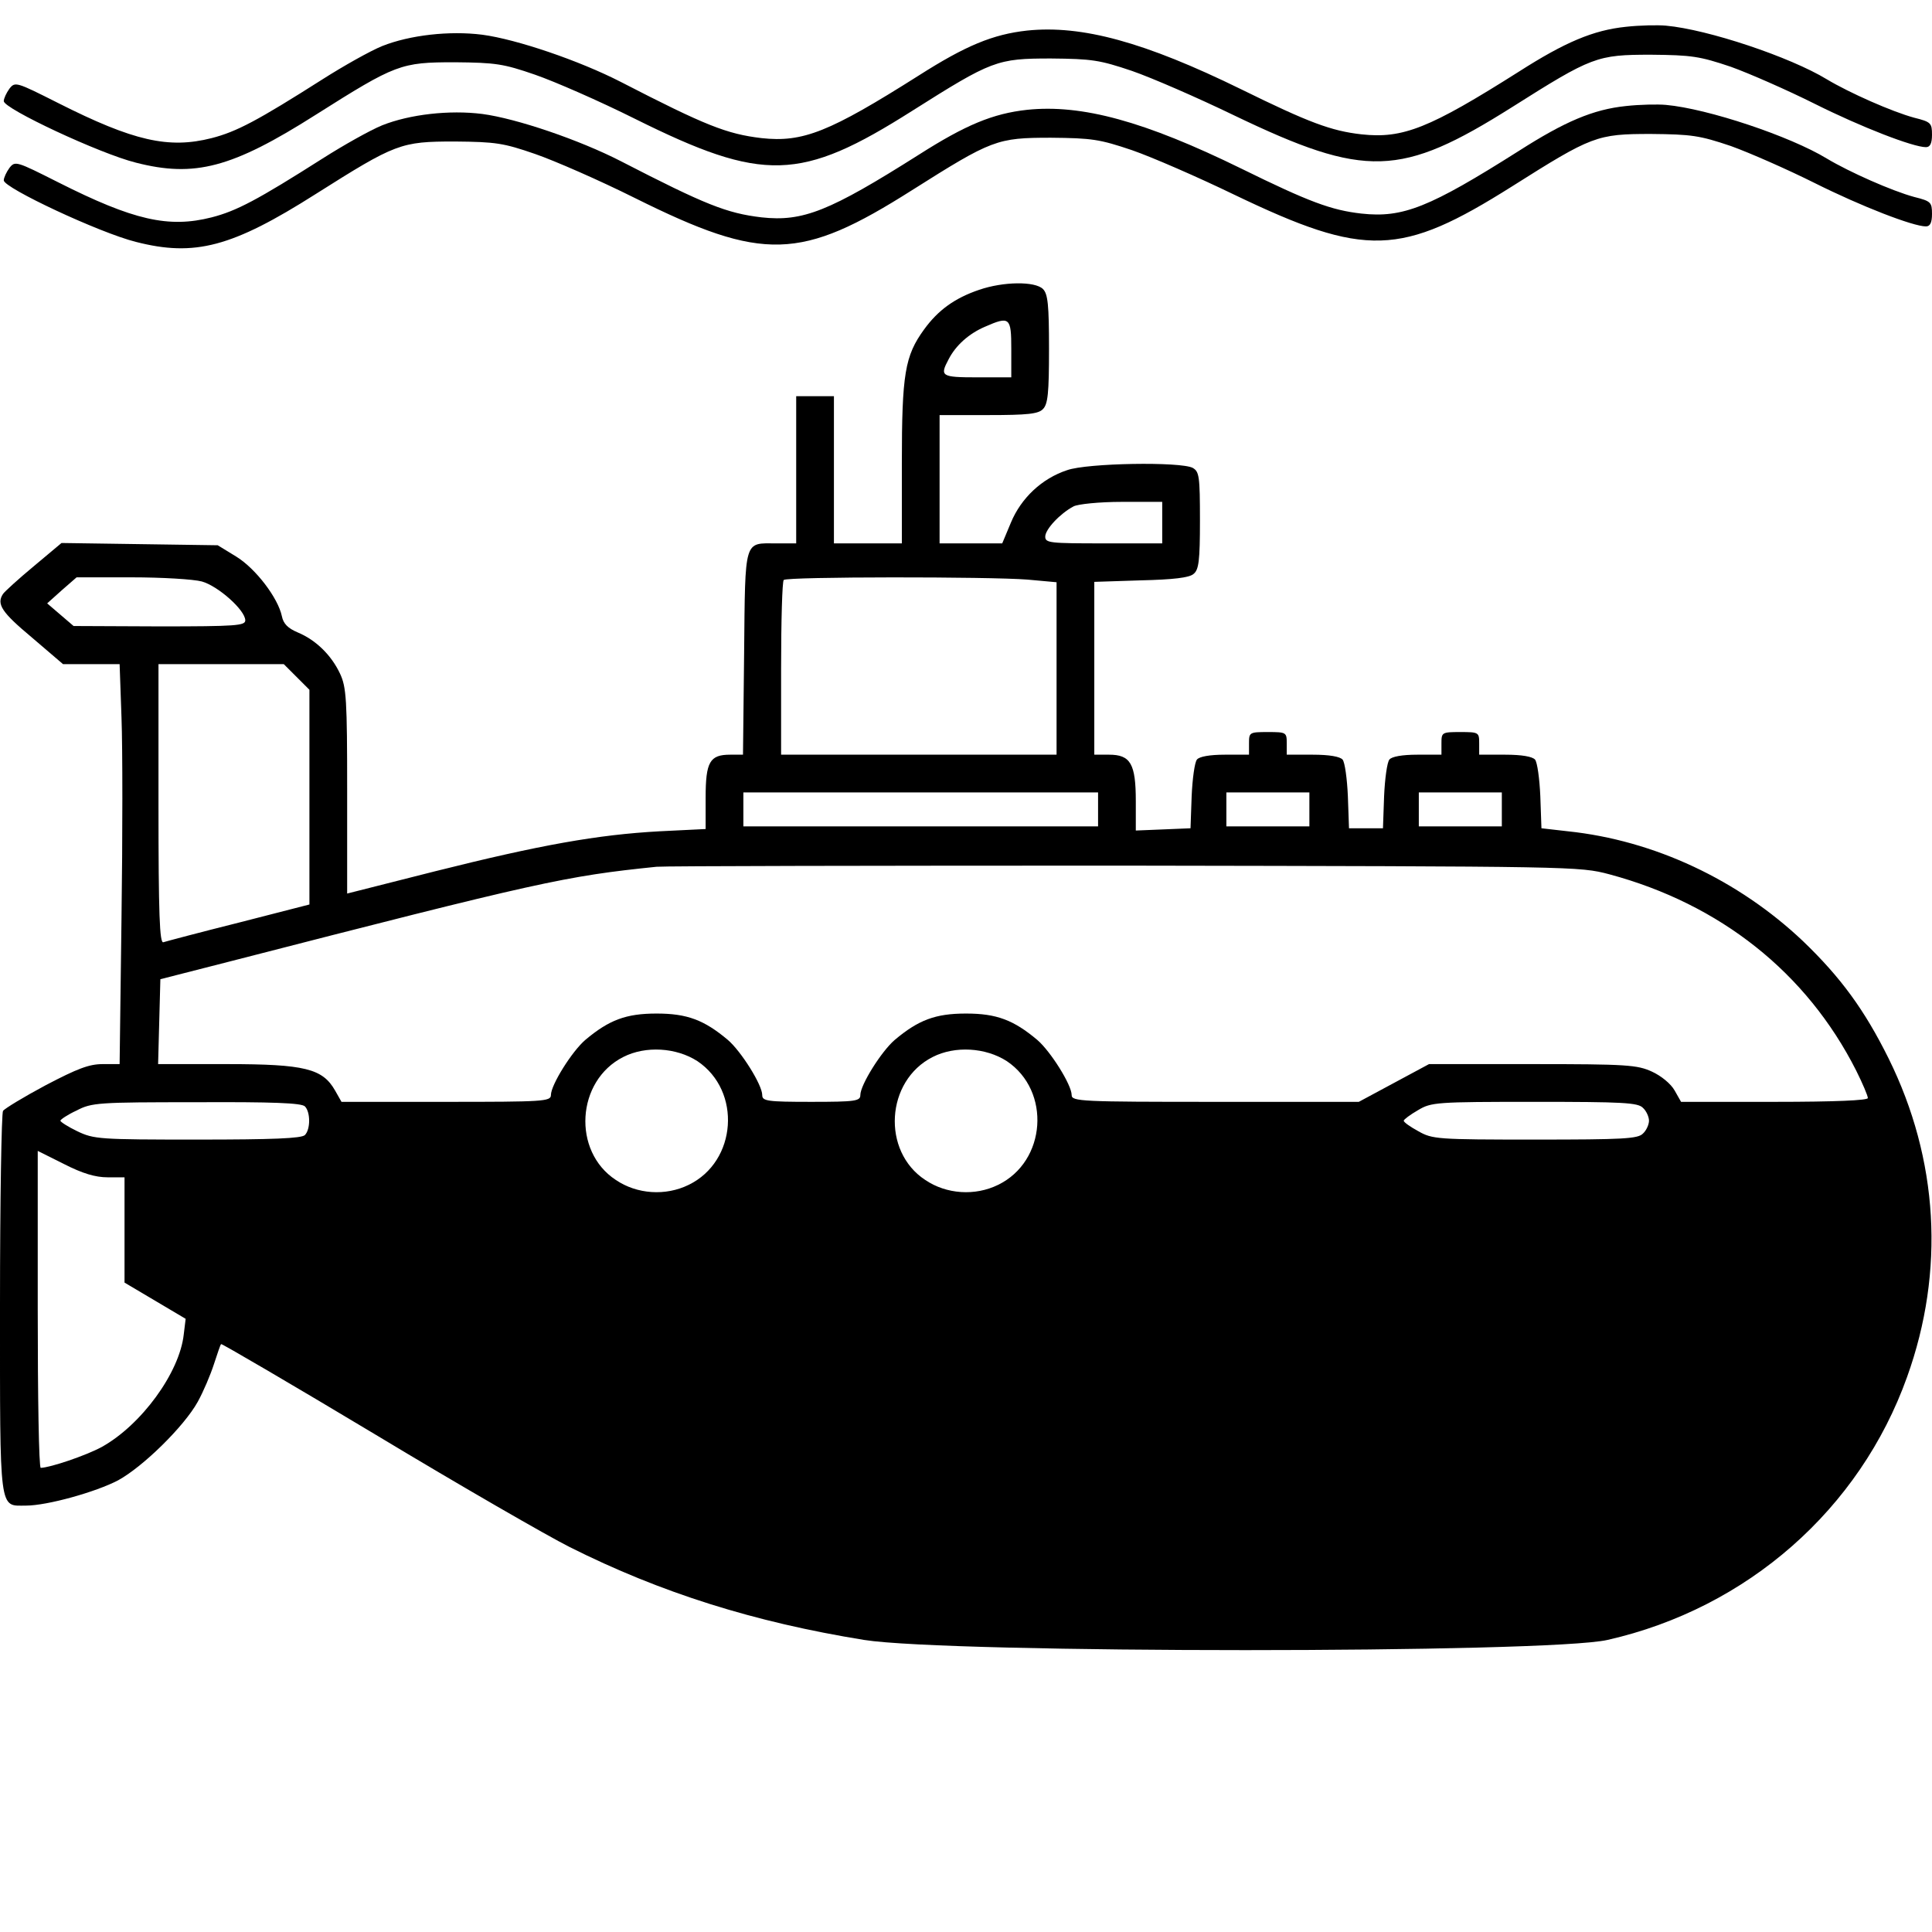 <?xml version="1.0" standalone="no"?>
<!DOCTYPE svg PUBLIC "-//W3C//DTD SVG 20010904//EN"
 "http://www.w3.org/TR/2001/REC-SVG-20010904/DTD/svg10.dtd">
<svg version="1.0" xmlns="http://www.w3.org/2000/svg"
 width="512pt" height="512pt" viewBox="0 0 512 512"
 preserveAspectRatio="xMidYMid meet">

<g transform="translate(0,512) scale(0.1,-0.1)"
fill="#000000" stroke="none">
<path d="M4309 5049 c-87 -9 -162 -41 -284 -119 -237 -150 -307 -178 -417
-166 -80 9 -139 31 -318 119 -257 126 -423 171 -568 156 -91 -10 -163 -40
-287 -119 -237 -150 -307 -178 -417 -166 -92 11 -148 33 -373 149 -109 56
-276 113 -367 125 -87 11 -192 -1 -265 -30 -32 -13 -103 -53 -158 -88 -173
-110 -228 -139 -294 -156 -114 -29 -207 -8 -407 93 -111 56 -114 57 -129 38
-8 -11 -15 -26 -15 -33 0 -20 254 -139 350 -163 156 -40 255 -14 477 127 212
134 225 139 368 139 109 -1 129 -4 213 -33 52 -18 171 -70 265 -117 340 -169
439 -166 734 21 212 134 225 139 368 139 109 -1 129 -4 215 -33 52 -18 174
-71 271 -118 348 -167 441 -164 736 22 212 134 225 139 368 139 108 -1 129 -4
212 -32 50 -18 150 -62 222 -98 124 -62 261 -115 295 -115 11 0 16 10 16 33 0
31 -3 34 -47 45 -59 16 -172 66 -232 102 -97 59 -315 132 -426 142 -22 2 -70
1 -106 -3z"/>
<path d="M4309 4839 c-87 -9 -162 -41 -284 -119 -237 -150 -307 -178 -417
-166 -80 9 -139 31 -318 119 -257 126 -423 171 -568 156 -91 -10 -163 -40
-287 -119 -237 -150 -307 -178 -417 -166 -92 11 -148 33 -373 149 -109 56
-276 113 -367 125 -87 11 -192 -1 -265 -30 -32 -13 -103 -53 -158 -88 -173
-110 -228 -139 -294 -156 -114 -29 -207 -8 -407 93 -111 56 -114 57 -129 38
-8 -11 -15 -26 -15 -33 0 -20 254 -139 350 -163 156 -40 255 -14 477 127 212
134 225 139 368 139 109 -1 129 -4 213 -33 52 -18 171 -70 265 -117 340 -169
439 -166 734 21 212 134 225 139 368 139 109 -1 129 -4 215 -33 52 -18 174
-71 271 -118 348 -167 441 -164 736 22 212 134 225 139 368 139 108 -1 129 -4
212 -32 50 -18 150 -62 222 -98 124 -62 261 -115 295 -115 11 0 16 10 16 33 0
31 -3 34 -47 45 -59 16 -172 66 -232 102 -97 59 -315 132 -426 142 -22 2 -70
1 -106 -3z"/>
<path d="M2595 4352 c-65 -22 -109 -54 -146 -105 -51 -70 -59 -118 -59 -354
l0 -213 -90 0 -90 0 0 195 0 195 -50 0 -50 0 0 -195 0 -195 -52 0 c-87 0 -83
16 -86 -290 l-3 -270 -34 0 c-54 0 -65 -19 -65 -114 l0 -83 -122 -6 c-164 -9
-316 -36 -595 -106 l-233 -59 0 272 c0 242 -2 275 -19 311 -23 49 -64 89 -112
109 -26 11 -38 23 -42 43 -10 48 -69 126 -121 158 l-49 30 -207 3 -207 3 -74
-62 c-41 -34 -77 -67 -81 -73 -18 -27 -3 -49 76 -115 l83 -71 75 0 75 0 5
-142 c3 -79 3 -317 0 -530 l-5 -388 -45 0 c-36 0 -67 -12 -151 -56 -58 -31
-109 -62 -113 -68 -4 -6 -8 -237 -8 -513 0 -559 -3 -533 69 -533 56 0 185 36
244 67 66 36 175 143 211 208 15 27 34 72 43 100 9 27 17 52 19 53 1 2 186
-106 411 -241 224 -135 455 -268 513 -297 241 -121 489 -199 780 -246 226 -36
1812 -36 1970 0 371 84 669 347 794 697 101 281 83 577 -49 844 -64 129 -127
215 -227 311 -171 162 -394 267 -623 291 l-70 8 -3 85 c-2 46 -8 90 -14 97 -7
8 -35 13 -79 13 l-69 0 0 30 c0 29 -1 30 -50 30 -49 0 -50 -1 -50 -30 l0 -30
-64 0 c-40 0 -68 -5 -74 -13 -6 -7 -12 -51 -14 -97 l-3 -85 -45 0 -45 0 -3 85
c-2 46 -8 90 -14 97 -7 8 -35 13 -79 13 l-69 0 0 30 c0 29 -1 30 -50 30 -49 0
-50 -1 -50 -30 l0 -30 -64 0 c-40 0 -68 -5 -74 -13 -6 -7 -12 -51 -14 -97 l-3
-85 -72 -3 -73 -3 0 78 c0 99 -14 123 -71 123 l-39 0 0 229 0 229 123 4 c86 2
129 7 140 17 14 11 17 35 17 142 0 117 -2 129 -19 139 -32 17 -280 13 -333 -6
-67 -22 -122 -74 -149 -139 l-23 -55 -83 0 -83 0 0 170 0 170 129 0 c104 0
133 3 145 16 13 13 16 42 16 159 0 117 -3 146 -16 159 -21 21 -105 20 -169 -2z
m85 -157 l0 -75 -90 0 c-96 0 -100 3 -76 48 19 37 54 68 96 86 66 29 70 25 70
-59z m400 -460 l0 -55 -155 0 c-143 0 -155 1 -155 18 0 19 39 61 75 80 11 6
68 12 128 12 l107 0 0 -55z m-2545 -156 c43 -12 115 -76 115 -103 0 -14 -24
-16 -227 -16 l-228 1 -35 30 -35 30 39 35 39 34 146 0 c80 0 164 -5 186 -11z
m2188 5 l77 -7 0 -228 0 -229 -365 0 -365 0 0 228 c0 126 3 232 7 235 8 9 546
9 646 1z m-1937 -258 l34 -34 0 -284 0 -285 -187 -48 c-104 -26 -194 -50 -200
-52 -10 -4 -13 73 -13 366 l0 371 166 0 166 0 34 -34z m2124 -351 l0 -45 -470
0 -470 0 0 45 0 45 470 0 470 0 0 -45z m560 0 l0 -45 -110 0 -110 0 0 45 0 45
110 0 110 0 0 -45z m510 0 l0 -45 -110 0 -110 0 0 45 0 45 110 0 110 0 0 -45z
m285 -172 c294 -79 523 -261 654 -520 17 -34 31 -67 31 -73 0 -6 -85 -10 -247
-10 l-248 0 -17 30 c-10 18 -36 39 -60 50 -39 18 -67 20 -317 20 l-274 0 -93
-50 -93 -50 -380 0 c-356 0 -381 1 -381 18 0 27 -56 116 -91 146 -63 53 -108
70 -189 70 -81 0 -126 -17 -189 -70 -35 -30 -91 -119 -91 -146 0 -16 -13 -18
-130 -18 -117 0 -130 2 -130 18 0 27 -56 116 -91 146 -63 53 -108 70 -189 70
-81 0 -126 -17 -189 -70 -35 -30 -91 -119 -91 -146 0 -17 -20 -18 -277 -18
l-278 0 -17 30 c-33 58 -80 70 -286 70 l-183 0 3 113 3 112 180 46 c828 213
892 227 1135 252 19 2 577 3 1240 3 1199 -2 1205 -2 1285 -23z m-2417 -495
c118 -79 105 -266 -23 -328 -61 -30 -137 -25 -193 13 -116 76 -105 263 20 326
59 30 140 25 196 -11z m820 0 c118 -79 105 -266 -23 -328 -61 -30 -137 -25
-193 13 -116 76 -105 263 20 326 59 30 140 25 196 -11z m-1860 -120 c15 -15
15 -61 0 -76 -9 -9 -86 -12 -285 -12 -260 0 -274 1 -318 22 -25 12 -45 25 -45
28 0 3 19 16 43 27 40 21 57 22 318 22 201 1 278 -2 287 -11z m3546 -4 c9 -8
16 -24 16 -34 0 -10 -7 -26 -16 -34 -13 -14 -53 -16 -286 -16 -259 0 -272 1
-309 22 -22 12 -39 24 -39 28 0 3 17 16 38 28 35 21 48 22 309 22 234 0 274
-2 287 -16z m-4069 -184 l45 0 0 -139 0 -140 81 -48 81 -48 -5 -41 c-11 -102
-113 -241 -218 -299 -43 -23 -135 -54 -161 -55 -5 0 -8 189 -8 420 l0 420 70
-35 c49 -25 83 -35 115 -35z"/>
</g>
</svg>

